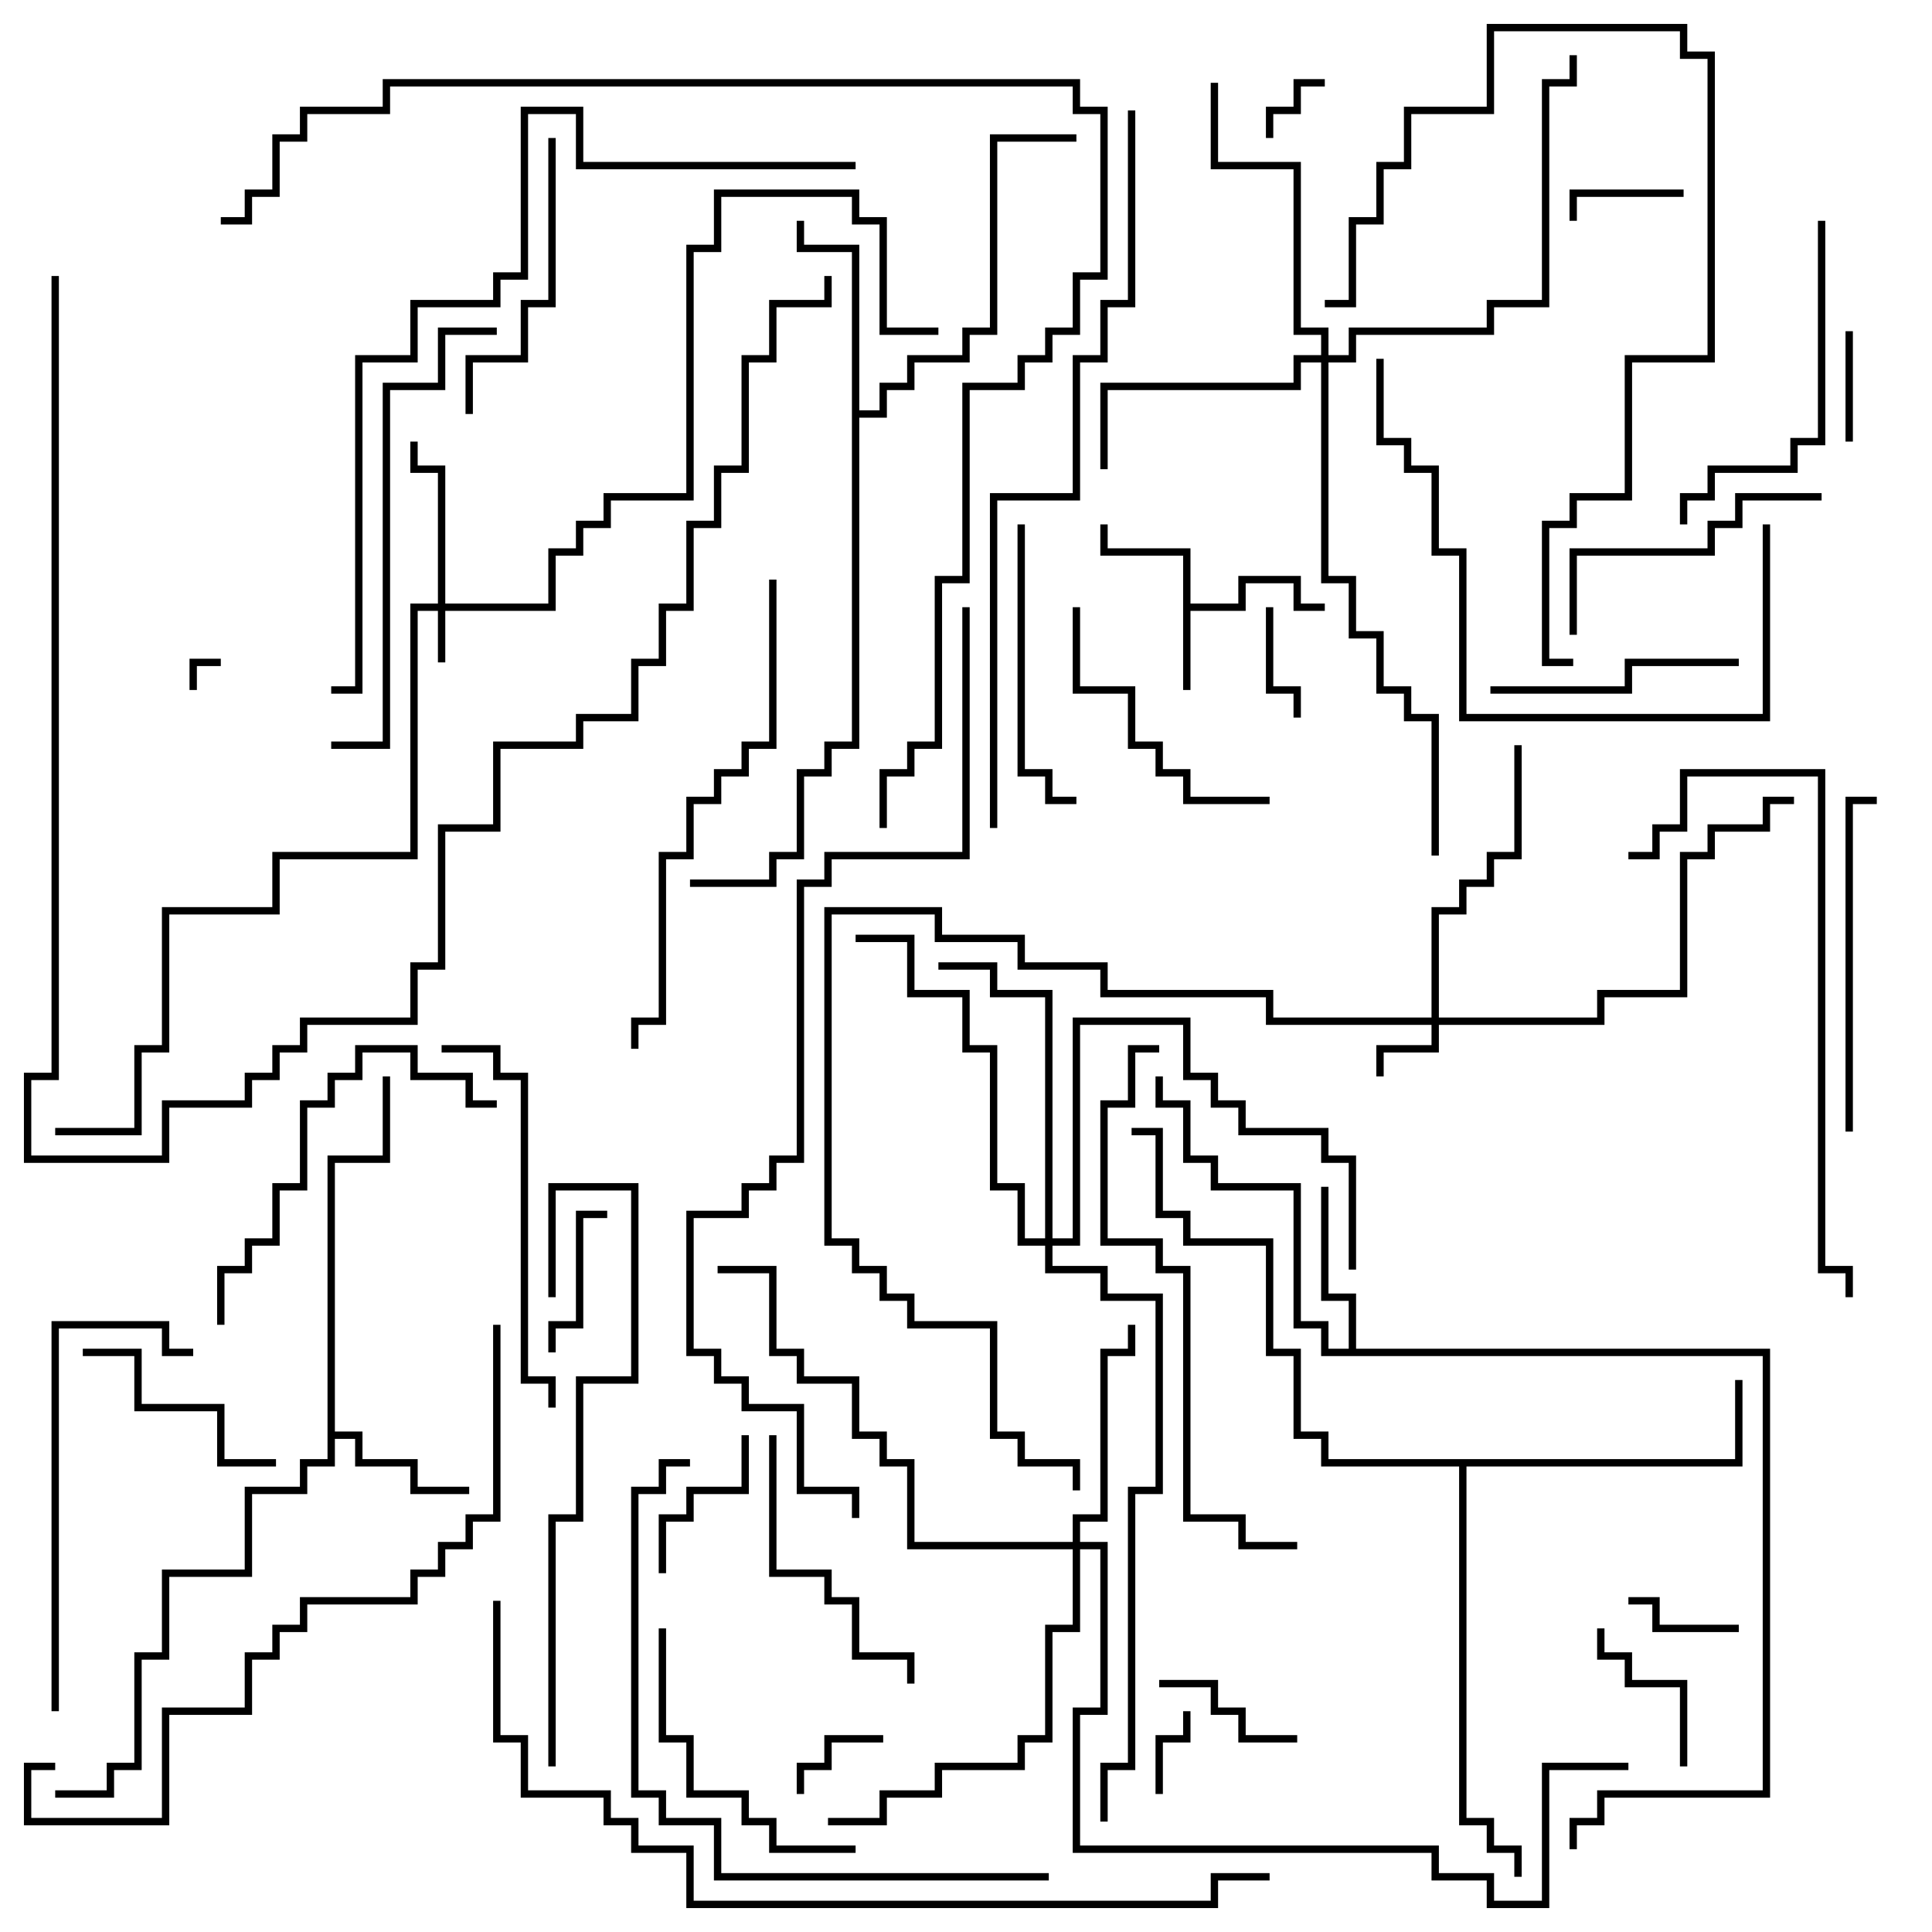 <svg version="1.1" width="105" height="105" xmlns="http://www.w3.org/2000/svg"><path d="M64.3,30.2L59.8,30.2L59.8,28.5L60.2,28.5L60.2,29.8L64.7,29.8L64.7,32.8L67.3,32.8L67.3,31.3L70.7,31.3L70.7,32.8L72,32.8L72,33.2L70.3,33.2L70.3,31.7L67.7,31.7L67.7,33.2L64.7,33.2L64.7,37.5L64.3,37.5z" stroke="none"/><path d="M17.8,62.8L20.8,62.8L20.8,58.5L21.2,58.5L21.2,63.2L18.2,63.2L18.2,77.8L19.7,77.8L19.7,79.3L22.7,79.3L22.7,80.8L25.5,80.8L25.5,81.2L22.3,81.2L22.3,79.7L19.3,79.7L19.3,78.2L18.2,78.2L18.2,79.7L16.7,79.7L16.7,81.2L13.7,81.2L13.7,85.7L9.2,85.7L9.2,90.2L7.7,90.2L7.7,96.2L6.2,96.2L6.2,97.7L3,97.7L3,97.3L5.8,97.3L5.8,95.8L7.3,95.8L7.3,89.8L8.8,89.8L8.8,85.3L13.3,85.3L13.3,80.8L16.3,80.8L16.3,79.3L17.8,79.3z" stroke="none"/><path d="M73.3,73.3L73.3,70.7L71.8,70.7L71.8,64.5L72.2,64.5L72.2,70.3L73.7,70.3L73.7,73.3L96.2,73.3L96.2,97.7L87.2,97.7L87.2,99.2L85.7,99.2L85.7,100.5L85.3,100.5L85.3,98.8L86.8,98.8L86.8,97.3L95.8,97.3L95.8,73.7L71.8,73.7L71.8,72.2L70.3,72.2L70.3,64.7L65.8,64.7L65.8,63.2L64.3,63.2L64.3,60.2L62.8,60.2L62.8,58.5L63.2,58.5L63.2,59.8L64.7,59.8L64.7,62.8L66.2,62.8L66.2,64.3L70.7,64.3L70.7,71.8L72.2,71.8L72.2,73.3z" stroke="none"/><path d="M46.3,13.7L43.3,13.7L43.3,12L43.7,12L43.7,13.3L46.7,13.3L46.7,22.3L47.8,22.3L47.8,20.8L49.3,20.8L49.3,19.3L52.3,19.3L52.3,17.8L53.8,17.8L53.8,7.3L58.5,7.3L58.5,7.7L54.2,7.7L54.2,18.2L52.7,18.2L52.7,19.7L49.7,19.7L49.7,21.2L48.2,21.2L48.2,22.7L46.7,22.7L46.7,40.7L45.2,40.7L45.2,42.2L43.7,42.2L43.7,46.7L42.2,46.7L42.2,48.2L37.5,48.2L37.5,47.8L41.8,47.8L41.8,46.3L43.3,46.3L43.3,41.8L44.8,41.8L44.8,40.3L46.3,40.3z" stroke="none"/><path d="M94.3,79.3L94.3,75L94.7,75L94.7,79.7L79.7,79.7L79.7,98.8L81.2,98.8L81.2,100.3L82.7,100.3L82.7,102L82.3,102L82.3,100.7L80.8,100.7L80.8,99.2L79.3,99.2L79.3,79.7L71.8,79.7L71.8,78.2L70.3,78.2L70.3,73.7L68.8,73.7L68.8,67.7L64.3,67.7L64.3,66.2L62.8,66.2L62.8,61.7L61.5,61.7L61.5,61.3L63.2,61.3L63.2,65.8L64.7,65.8L64.7,67.3L69.2,67.3L69.2,73.3L70.7,73.3L70.7,77.8L72.2,77.8L72.2,79.3z" stroke="none"/><path d="M23.8,32.8L23.8,25.7L22.3,25.7L22.3,24L22.7,24L22.7,25.3L24.2,25.3L24.2,32.8L29.8,32.8L29.8,29.8L31.3,29.8L31.3,28.3L32.8,28.3L32.8,26.8L37.3,26.8L37.3,13.3L38.8,13.3L38.8,10.3L46.7,10.3L46.7,11.8L48.2,11.8L48.2,17.8L51,17.8L51,18.2L47.8,18.2L47.8,12.2L46.3,12.2L46.3,10.7L39.2,10.7L39.2,13.7L37.7,13.7L37.7,27.2L33.2,27.2L33.2,28.7L31.7,28.7L31.7,30.2L30.2,30.2L30.2,33.2L24.2,33.2L24.2,36L23.8,36L23.8,33.2L22.7,33.2L22.7,46.7L15.2,46.7L15.2,49.7L9.2,49.7L9.2,57.2L7.7,57.2L7.7,61.7L3,61.7L3,61.3L7.3,61.3L7.3,56.8L8.8,56.8L8.8,49.3L14.8,49.3L14.8,46.3L22.3,46.3L22.3,32.8z" stroke="none"/><path d="M77.8,55.3L77.8,49.3L79.3,49.3L79.3,47.8L80.8,47.8L80.8,46.3L82.3,46.3L82.3,40.5L82.7,40.5L82.7,46.7L81.2,46.7L81.2,48.2L79.7,48.2L79.7,49.7L78.2,49.7L78.2,55.3L86.8,55.3L86.8,53.8L91.3,53.8L91.3,46.3L92.8,46.3L92.8,44.8L95.8,44.8L95.8,43.3L97.5,43.3L97.5,43.7L96.2,43.7L96.2,45.2L93.2,45.2L93.2,46.7L91.7,46.7L91.7,54.2L87.2,54.2L87.2,55.7L78.2,55.7L78.2,57.2L75.2,57.2L75.2,58.5L74.8,58.5L74.8,56.8L77.8,56.8L77.8,55.7L68.8,55.7L68.8,54.2L59.8,54.2L59.8,52.7L55.3,52.7L55.3,51.2L50.8,51.2L50.8,49.7L45.2,49.7L45.2,67.3L46.7,67.3L46.7,68.8L48.2,68.8L48.2,70.3L49.7,70.3L49.7,71.8L54.2,71.8L54.2,77.8L55.7,77.8L55.7,79.3L58.7,79.3L58.7,81L58.3,81L58.3,79.7L55.3,79.7L55.3,78.2L53.8,78.2L53.8,72.2L49.3,72.2L49.3,70.7L47.8,70.7L47.8,69.2L46.3,69.2L46.3,67.7L44.8,67.7L44.8,49.3L51.2,49.3L51.2,50.8L55.7,50.8L55.7,52.3L60.2,52.3L60.2,53.8L69.2,53.8L69.2,55.3z" stroke="none"/><path d="M58.3,83.8L58.3,82.3L59.8,82.3L59.8,73.3L61.3,73.3L61.3,72L61.7,72L61.7,73.7L60.2,73.7L60.2,82.7L58.7,82.7L58.7,83.8L60.2,83.8L60.2,93.2L58.7,93.2L58.7,100.3L78.2,100.3L78.2,101.8L81.2,101.8L81.2,103.3L83.8,103.3L83.8,95.8L88.5,95.8L88.5,96.2L84.2,96.2L84.2,103.7L80.8,103.7L80.8,102.2L77.8,102.2L77.8,100.7L58.3,100.7L58.3,92.8L59.8,92.8L59.8,84.2L58.7,84.2L58.7,88.7L57.2,88.7L57.2,94.7L55.7,94.7L55.7,96.2L51.2,96.2L51.2,97.7L48.2,97.7L48.2,99.2L45,99.2L45,98.8L47.8,98.8L47.8,97.3L50.8,97.3L50.8,95.8L55.3,95.8L55.3,94.3L56.8,94.3L56.8,88.3L58.3,88.3L58.3,84.2L49.3,84.2L49.3,79.7L47.8,79.7L47.8,78.2L46.3,78.2L46.3,75.2L43.3,75.2L43.3,73.7L41.8,73.7L41.8,69.2L39,69.2L39,68.8L42.2,68.8L42.2,73.3L43.7,73.3L43.7,74.8L46.7,74.8L46.7,77.8L48.2,77.8L48.2,79.3L49.7,79.3L49.7,83.8z" stroke="none"/><path d="M71.8,19.3L71.8,18.2L70.3,18.2L70.3,9.2L65.8,9.2L65.8,4.5L66.2,4.5L66.2,8.8L70.7,8.8L70.7,17.8L72.2,17.8L72.2,19.3L73.3,19.3L73.3,17.8L80.8,17.8L80.8,16.3L83.8,16.3L83.8,4.3L85.3,4.3L85.3,3L85.7,3L85.7,4.7L84.2,4.7L84.2,16.7L81.2,16.7L81.2,18.2L73.7,18.2L73.7,19.7L72.2,19.7L72.2,31.3L73.7,31.3L73.7,34.3L75.2,34.3L75.2,37.3L76.7,37.3L76.7,38.8L78.2,38.8L78.2,46.5L77.8,46.5L77.8,39.2L76.3,39.2L76.3,37.7L74.8,37.7L74.8,34.7L73.3,34.7L73.3,31.7L71.8,31.7L71.8,19.7L70.7,19.7L70.7,21.2L60.2,21.2L60.2,25.5L59.8,25.5L59.8,20.8L70.3,20.8L70.3,19.3z" stroke="none"/><path d="M56.8,67.3L56.8,54.2L53.8,54.2L53.8,52.7L51,52.7L51,52.3L54.2,52.3L54.2,53.8L57.2,53.8L57.2,67.3L58.3,67.3L58.3,55.3L64.7,55.3L64.7,58.3L66.2,58.3L66.2,59.8L67.7,59.8L67.7,61.3L72.2,61.3L72.2,62.8L73.7,62.8L73.7,69L73.3,69L73.3,63.2L71.8,63.2L71.8,61.7L67.3,61.7L67.3,60.2L65.8,60.2L65.8,58.7L64.3,58.7L64.3,55.7L58.7,55.7L58.7,67.7L57.2,67.7L57.2,68.8L60.2,68.8L60.2,70.3L63.2,70.3L63.2,81.2L61.7,81.2L61.7,96.2L60.2,96.2L60.2,99L59.8,99L59.8,95.8L61.3,95.8L61.3,80.8L62.8,80.8L62.8,70.7L59.8,70.7L59.8,69.2L56.8,69.2L56.8,67.7L55.3,67.7L55.3,64.7L53.8,64.7L53.8,57.2L52.3,57.2L52.3,54.2L49.3,54.2L49.3,51.2L46.5,51.2L46.5,50.8L49.7,50.8L49.7,53.8L52.7,53.8L52.7,56.8L54.2,56.8L54.2,64.3L55.7,64.3L55.7,67.3z" stroke="none"/><path d="M10.7,37.5L10.3,37.5L10.3,35.8L12,35.8L12,36.2L10.7,36.2z" stroke="none"/><path d="M69.2,7.5L68.8,7.5L68.8,5.8L70.3,5.8L70.3,4.3L72,4.3L72,4.7L70.7,4.7L70.7,6.2L69.2,6.2z" stroke="none"/><path d="M64.3,93L64.7,93L64.7,94.7L63.2,94.7L63.2,97.5L62.8,97.5L62.8,94.3L64.3,94.3z" stroke="none"/><path d="M48,94.3L48,94.7L45.2,94.7L45.2,96.2L43.7,96.2L43.7,97.5L43.3,97.5L43.3,95.8L44.8,95.8L44.8,94.3z" stroke="none"/><path d="M100.3,18L100.7,18L100.7,24L100.3,24z" stroke="none"/><path d="M68.8,33L69.2,33L69.2,37.3L70.7,37.3L70.7,39L70.3,39L70.3,37.7L68.8,37.7z" stroke="none"/><path d="M91.5,10.3L91.5,10.7L85.7,10.7L85.7,12L85.3,12L85.3,10.3z" stroke="none"/><path d="M94.5,88.3L94.5,88.7L89.8,88.7L89.8,87.2L88.5,87.2L88.5,86.8L90.2,86.8L90.2,88.3z" stroke="none"/><path d="M30.2,73.5L29.8,73.5L29.8,71.8L31.3,71.8L31.3,65.8L33,65.8L33,66.2L31.7,66.2L31.7,72.2L30.2,72.2z" stroke="none"/><path d="M70.5,94.3L70.5,94.7L67.3,94.7L67.3,93.2L65.8,93.2L65.8,91.7L63,91.7L63,91.3L66.2,91.3L66.2,92.8L67.7,92.8L67.7,94.3z" stroke="none"/><path d="M91.7,96L91.3,96L91.3,91.7L88.3,91.7L88.3,90.2L86.8,90.2L86.8,88.5L87.2,88.5L87.2,89.8L88.7,89.8L88.7,91.3L91.7,91.3z" stroke="none"/><path d="M40.3,78L40.7,78L40.7,81.2L37.7,81.2L37.7,82.7L36.2,82.7L36.2,85.5L35.8,85.5L35.8,82.3L37.3,82.3L37.3,80.8L40.3,80.8z" stroke="none"/><path d="M4.5,73.7L4.5,73.3L7.7,73.3L7.7,76.3L12.2,76.3L12.2,79.3L15,79.3L15,79.7L11.8,79.7L11.8,76.7L7.3,76.7L7.3,73.7z" stroke="none"/><path d="M94.5,35.8L94.5,36.2L88.7,36.2L88.7,37.7L81,37.7L81,37.3L88.3,37.3L88.3,35.8z" stroke="none"/><path d="M69,43.3L69,43.7L64.3,43.7L64.3,42.2L62.8,42.2L62.8,40.7L61.3,40.7L61.3,37.7L58.3,37.7L58.3,33L58.7,33L58.7,37.3L61.7,37.3L61.7,40.3L63.2,40.3L63.2,41.8L64.7,41.8L64.7,43.3z" stroke="none"/><path d="M55.3,28.5L55.7,28.5L55.7,41.8L57.2,41.8L57.2,43.3L58.5,43.3L58.5,43.7L56.8,43.7L56.8,42.2L55.3,42.2z" stroke="none"/><path d="M99,26.8L99,27.2L94.7,27.2L94.7,28.7L93.2,28.7L93.2,30.2L85.7,30.2L85.7,34.5L85.3,34.5L85.3,29.8L92.8,29.8L92.8,28.3L94.3,28.3L94.3,26.8z" stroke="none"/><path d="M41.8,78L42.2,78L42.2,85.3L45.2,85.3L45.2,86.8L46.7,86.8L46.7,89.8L49.7,89.8L49.7,91.5L49.3,91.5L49.3,90.2L46.3,90.2L46.3,87.2L44.8,87.2L44.8,85.7L41.8,85.7z" stroke="none"/><path d="M25.7,22.5L25.3,22.5L25.3,19.3L28.3,19.3L28.3,16.3L29.8,16.3L29.8,7.5L30.2,7.5L30.2,16.7L28.7,16.7L28.7,19.7L25.7,19.7z" stroke="none"/><path d="M35.8,88.5L36.2,88.5L36.2,94.3L37.7,94.3L37.7,97.3L40.7,97.3L40.7,98.8L42.2,98.8L42.2,100.3L46.5,100.3L46.5,100.7L41.8,100.7L41.8,99.2L40.3,99.2L40.3,97.7L37.3,97.7L37.3,94.7L35.8,94.7z" stroke="none"/><path d="M100.7,61.5L100.3,61.5L100.3,43.3L102,43.3L102,43.7L100.7,43.7z" stroke="none"/><path d="M98.8,12L99.2,12L99.2,24.2L97.7,24.2L97.7,25.7L93.2,25.7L93.2,27.2L91.7,27.2L91.7,28.5L91.3,28.5L91.3,26.8L92.8,26.8L92.8,25.3L97.3,25.3L97.3,23.8L98.8,23.8z" stroke="none"/><path d="M27,59.8L27,60.2L25.3,60.2L25.3,58.7L22.3,58.7L22.3,57.2L19.7,57.2L19.7,58.7L18.2,58.7L18.2,60.2L16.7,60.2L16.7,64.7L15.2,64.7L15.2,67.7L13.7,67.7L13.7,69.2L12.2,69.2L12.2,72L11.8,72L11.8,68.8L13.3,68.8L13.3,67.3L14.8,67.3L14.8,64.3L16.3,64.3L16.3,59.8L17.8,59.8L17.8,58.3L19.3,58.3L19.3,56.8L22.7,56.8L22.7,58.3L25.7,58.3L25.7,59.8z" stroke="none"/><path d="M24,57.2L24,56.8L27.2,56.8L27.2,58.3L28.7,58.3L28.7,74.8L30.2,74.8L30.2,76.5L29.8,76.5L29.8,75.2L28.3,75.2L28.3,58.7L26.8,58.7L26.8,57.2z" stroke="none"/><path d="M10.5,73.3L10.5,73.7L8.8,73.7L8.8,72.2L3.2,72.2L3.2,93L2.8,93L2.8,71.8L9.2,71.8L9.2,73.3z" stroke="none"/><path d="M74.8,19.5L75.2,19.5L75.2,23.8L76.7,23.8L76.7,25.3L78.2,25.3L78.2,29.8L79.7,29.8L79.7,38.8L95.8,38.8L95.8,28.5L96.2,28.5L96.2,39.2L79.3,39.2L79.3,30.2L77.8,30.2L77.8,25.7L76.3,25.7L76.3,24.2L74.8,24.2z" stroke="none"/><path d="M72,16.7L72,16.3L73.3,16.3L73.3,11.8L74.8,11.8L74.8,8.8L76.3,8.8L76.3,5.8L80.8,5.8L80.8,1.3L91.7,1.3L91.7,2.8L93.2,2.8L93.2,19.7L88.7,19.7L88.7,27.2L85.7,27.2L85.7,28.7L84.2,28.7L84.2,35.8L85.5,35.8L85.5,36.2L83.8,36.2L83.8,28.3L85.3,28.3L85.3,26.8L88.3,26.8L88.3,19.3L92.8,19.3L92.8,3.2L91.3,3.2L91.3,1.7L81.2,1.7L81.2,6.2L76.7,6.2L76.7,9.2L75.2,9.2L75.2,12.2L73.7,12.2L73.7,16.7z" stroke="none"/><path d="M27,17.8L27,18.2L24.2,18.2L24.2,21.2L21.2,21.2L21.2,40.7L18,40.7L18,40.3L20.8,40.3L20.8,20.8L23.8,20.8L23.8,17.8z" stroke="none"/><path d="M30.2,96L29.8,96L29.8,82.3L31.3,82.3L31.3,74.8L34.3,74.8L34.3,64.7L30.2,64.7L30.2,70.5L29.8,70.5L29.8,64.3L34.7,64.3L34.7,75.2L31.7,75.2L31.7,82.7L30.2,82.7z" stroke="none"/><path d="M41.8,31.5L42.2,31.5L42.2,40.7L40.7,40.7L40.7,42.2L39.2,42.2L39.2,43.7L37.7,43.7L37.7,46.7L36.2,46.7L36.2,55.7L34.7,55.7L34.7,57L34.3,57L34.3,55.3L35.8,55.3L35.8,46.3L37.3,46.3L37.3,43.3L38.8,43.3L38.8,41.8L40.3,41.8L40.3,40.3L41.8,40.3z" stroke="none"/><path d="M100.7,70.5L100.3,70.5L100.3,69.2L98.8,69.2L98.8,42.2L91.7,42.2L91.7,45.2L90.2,45.2L90.2,46.7L88.5,46.7L88.5,46.3L89.8,46.3L89.8,44.8L91.3,44.8L91.3,41.8L99.2,41.8L99.2,68.8L100.7,68.8z" stroke="none"/><path d="M63,56.8L63,57.2L61.7,57.2L61.7,60.2L60.2,60.2L60.2,67.3L63.2,67.3L63.2,68.8L64.7,68.8L64.7,82.3L67.7,82.3L67.7,83.8L70.5,83.8L70.5,84.2L67.3,84.2L67.3,82.7L64.3,82.7L64.3,69.2L62.8,69.2L62.8,67.7L59.8,67.7L59.8,59.8L61.3,59.8L61.3,56.8z" stroke="none"/><path d="M37.5,79.3L37.5,79.7L36.2,79.7L36.2,81.2L34.7,81.2L34.7,97.3L36.2,97.3L36.2,98.8L39.2,98.8L39.2,101.8L57,101.8L57,102.2L38.8,102.2L38.8,99.2L35.8,99.2L35.8,97.7L34.3,97.7L34.3,80.8L35.8,80.8L35.8,79.3z" stroke="none"/><path d="M3,95.8L3,96.2L1.7,96.2L1.7,98.8L8.8,98.8L8.8,92.8L13.3,92.8L13.3,89.8L14.8,89.8L14.8,88.3L16.3,88.3L16.3,86.8L22.3,86.8L22.3,85.3L23.8,85.3L23.8,83.8L25.3,83.8L25.3,82.3L26.8,82.3L26.8,72L27.2,72L27.2,82.7L25.7,82.7L25.7,84.2L24.2,84.2L24.2,85.7L22.7,85.7L22.7,87.2L16.7,87.2L16.7,88.7L15.2,88.7L15.2,90.2L13.7,90.2L13.7,93.2L9.2,93.2L9.2,99.2L1.3,99.2L1.3,95.8z" stroke="none"/><path d="M61.3,6L61.7,6L61.7,16.7L60.2,16.7L60.2,19.7L58.7,19.7L58.7,27.2L54.2,27.2L54.2,45L53.8,45L53.8,26.8L58.3,26.8L58.3,19.3L59.8,19.3L59.8,16.3L61.3,16.3z" stroke="none"/><path d="M46.5,8.8L46.5,9.2L31.3,9.2L31.3,6.2L28.7,6.2L28.7,15.2L27.2,15.2L27.2,16.7L22.7,16.7L22.7,19.7L19.7,19.7L19.7,37.7L18,37.7L18,37.3L19.3,37.3L19.3,19.3L22.3,19.3L22.3,16.3L26.8,16.3L26.8,14.8L28.3,14.8L28.3,5.8L31.7,5.8L31.7,8.8z" stroke="none"/><path d="M2.8,15L3.2,15L3.2,58.7L1.7,58.7L1.7,62.8L8.8,62.8L8.8,59.8L13.3,59.8L13.3,58.3L14.8,58.3L14.8,56.8L16.3,56.8L16.3,55.3L22.3,55.3L22.3,52.3L23.8,52.3L23.8,44.8L26.8,44.8L26.8,40.3L31.3,40.3L31.3,38.8L34.3,38.8L34.3,35.8L35.8,35.8L35.8,32.8L37.3,32.8L37.3,28.3L38.8,28.3L38.8,25.3L40.3,25.3L40.3,19.3L41.8,19.3L41.8,16.3L44.8,16.3L44.8,15L45.2,15L45.2,16.7L42.2,16.7L42.2,19.7L40.7,19.7L40.7,25.7L39.2,25.7L39.2,28.7L37.7,28.7L37.7,33.2L36.2,33.2L36.2,36.2L34.7,36.2L34.7,39.2L31.7,39.2L31.7,40.7L27.2,40.7L27.2,45.2L24.2,45.2L24.2,52.7L22.7,52.7L22.7,55.7L16.7,55.7L16.7,57.2L15.2,57.2L15.2,58.7L13.7,58.7L13.7,60.2L9.2,60.2L9.2,63.2L1.3,63.2L1.3,58.3L2.8,58.3z" stroke="none"/><path d="M26.8,87L27.2,87L27.2,94.3L28.7,94.3L28.7,97.3L33.2,97.3L33.2,98.8L34.7,98.8L34.7,100.3L37.7,100.3L37.7,103.3L65.8,103.3L65.8,101.8L69,101.8L69,102.2L66.2,102.2L66.2,103.7L37.3,103.7L37.3,100.7L34.3,100.7L34.3,99.2L32.8,99.2L32.8,97.7L28.3,97.7L28.3,94.7L26.8,94.7z" stroke="none"/><path d="M12,12.2L12,11.8L13.3,11.8L13.3,10.3L14.8,10.3L14.8,7.3L16.3,7.3L16.3,5.8L20.8,5.8L20.8,4.3L58.7,4.3L58.7,5.8L60.2,5.8L60.2,15.2L58.7,15.2L58.7,18.2L57.2,18.2L57.2,19.7L55.7,19.7L55.7,21.2L52.7,21.2L52.7,31.7L51.2,31.7L51.2,40.7L49.7,40.7L49.7,42.2L48.2,42.2L48.2,45L47.8,45L47.8,41.8L49.3,41.8L49.3,40.3L50.8,40.3L50.8,31.3L52.3,31.3L52.3,20.8L55.3,20.8L55.3,19.3L56.8,19.3L56.8,17.8L58.3,17.8L58.3,14.8L59.8,14.8L59.8,6.2L58.3,6.2L58.3,4.7L21.2,4.7L21.2,6.2L16.7,6.2L16.7,7.7L15.2,7.7L15.2,10.7L13.7,10.7L13.7,12.2z" stroke="none"/><path d="M52.3,33L52.7,33L52.7,46.7L45.2,46.7L45.2,48.2L43.7,48.2L43.7,63.2L42.2,63.2L42.2,64.7L40.7,64.7L40.7,66.2L37.7,66.2L37.7,73.3L39.2,73.3L39.2,74.8L40.7,74.8L40.7,76.3L43.7,76.3L43.7,80.8L46.7,80.8L46.7,82.5L46.3,82.5L46.3,81.2L43.3,81.2L43.3,76.7L40.3,76.7L40.3,75.2L38.8,75.2L38.8,73.7L37.3,73.7L37.3,65.8L40.3,65.8L40.3,64.3L41.8,64.3L41.8,62.8L43.3,62.8L43.3,47.8L44.8,47.8L44.8,46.3L52.3,46.3z" stroke="none"/></svg>